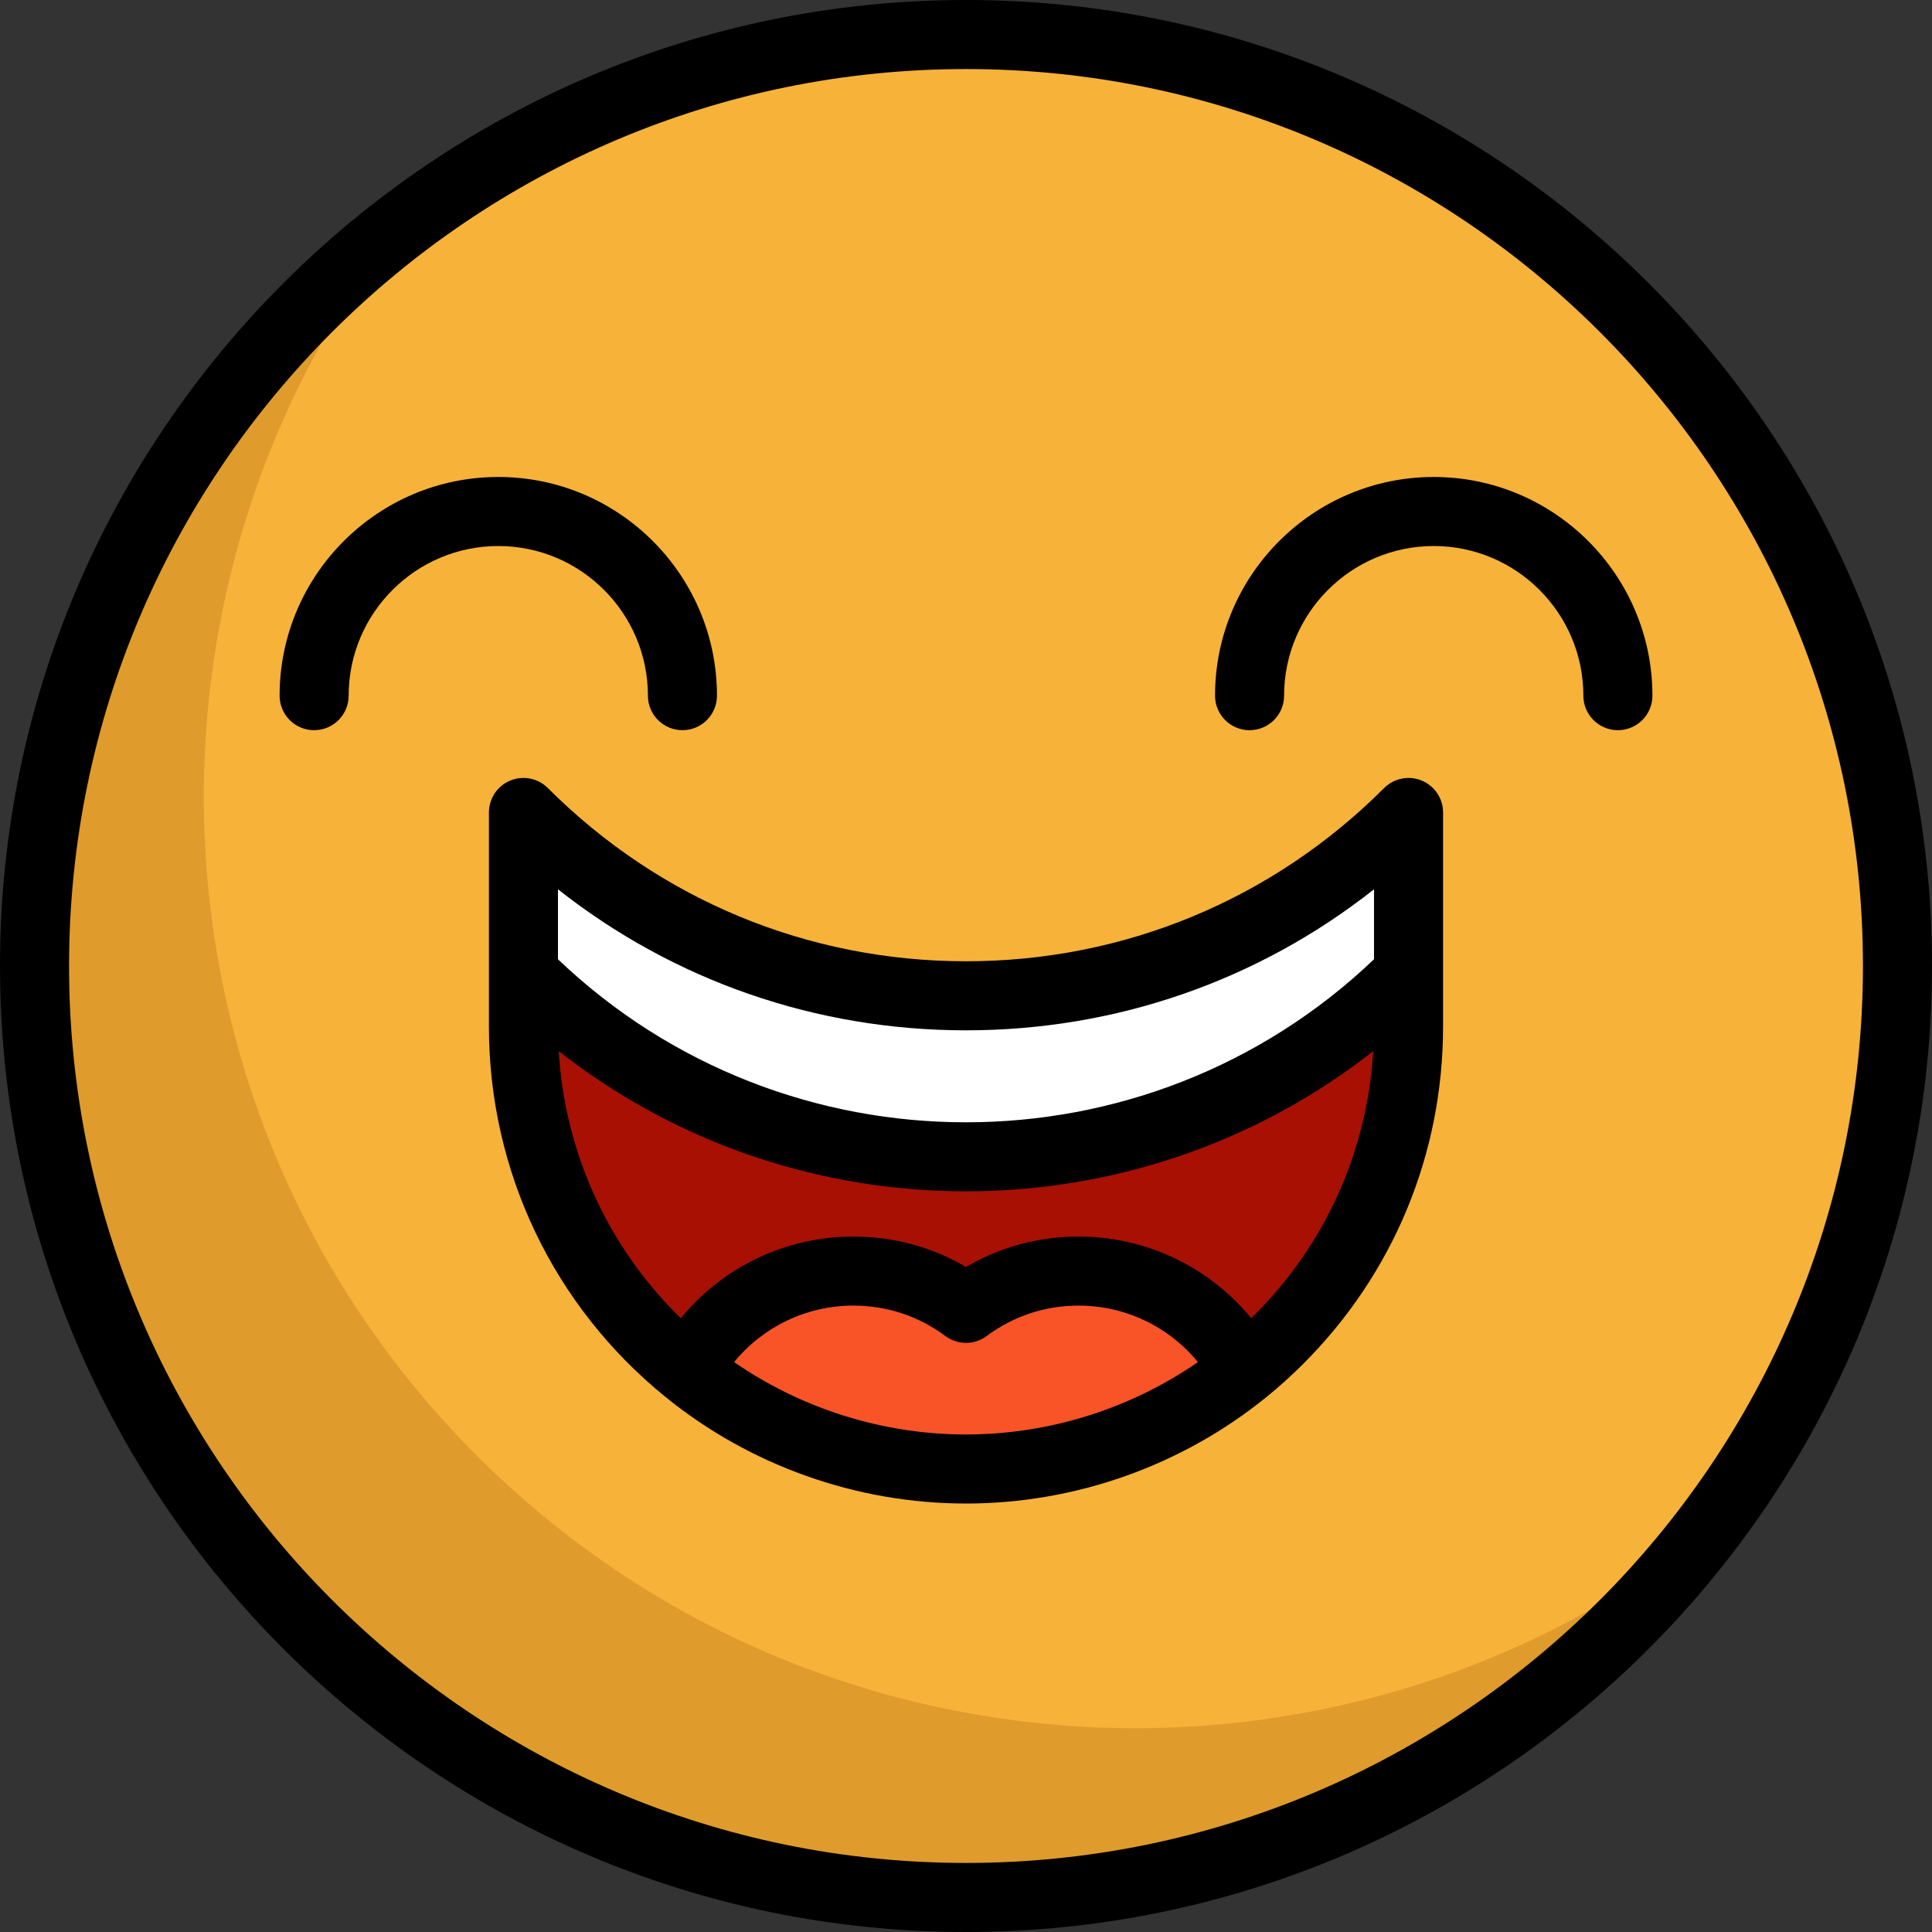 <svg height="200px" width="200px" version="1.1" id="Layer_1" xmlns="http://www.w3.org/2000/svg" xmlns:xlink="http://www.w3.org/1999/xlink" viewBox="0 0 512 512" xml:space="preserve" fill="#000000"><rect x="0" y="0" width="512" height="512" fill="#333333" stroke="none"/><g id="SVGRepo_bgCarrier" stroke-width="0"></g><g id="SVGRepo_tracerCarrier" stroke-linecap="round" stroke-linejoin="round"></g><g id="SVGRepo_iconCarrier"> <circle style="fill:#F7B239;" cx="256.004" cy="256.004" r="246.855"></circle> <path style="fill:#E09B2D;" d="M126.306,385.694c-88.801-88.802-95.798-228.426-20.998-325.242 C97.023,66.853,89.051,73.85,81.45,81.45c-96.401,96.401-96.401,252.698,0,349.099s252.698,96.401,349.099,0 c7.599-7.599,14.597-15.573,20.999-23.858C354.733,481.492,215.108,474.494,126.306,385.694z"></path> <path style="fill:#FFFFFF;" d="M373.277,215.314v42.759c-64.767,64.767-169.779,64.767-234.558,0v-42.759 C203.498,280.093,308.51,280.093,373.277,215.314z"></path> <path style="fill:#F95428;" d="M285.844,336.845c19.031,0,35.573,10.626,44.028,26.265c-20.166,16.384-45.87,26.192-73.867,26.192 c-27.998,0-53.702-9.808-73.867-26.192c8.442-15.64,24.997-26.265,44.015-26.265c11.187,0,21.52,3.672,29.852,9.882 C264.336,340.517,274.657,336.845,285.844,336.845z"></path> <path style="fill:#A81004;" d="M373.277,258.073v13.956c0,32.389-13.127,61.705-34.354,82.919c-2.867,2.879-5.892,5.6-9.052,8.161 c-8.454-15.64-24.997-26.265-44.028-26.265c-11.187,0-21.508,3.672-29.84,9.882c-8.332-6.209-18.665-9.882-29.852-9.882 c-19.019,0-35.573,10.626-44.015,26.265c-26.497-21.483-43.418-54.312-43.418-91.081v-13.956 C203.498,322.84,308.51,322.84,373.277,258.073z"></path> <path d="M171.704,184.358c0,5.053,4.097,9.15,9.15,9.15c5.053,0,9.15-4.097,9.15-9.15c0-31.956-25.998-57.954-57.954-57.954 s-57.954,25.998-57.954,57.954c0,5.053,4.097,9.15,9.15,9.15s9.15-4.097,9.15-9.15c0-21.866,17.789-39.655,39.655-39.655 S171.704,162.493,171.704,184.358z"></path> <path d="M379.951,126.405c-31.956,0-57.954,25.998-57.954,57.954c0,5.053,4.097,9.15,9.15,9.15c5.053,0,9.15-4.097,9.15-9.15 c0-21.866,17.789-39.655,39.655-39.655s39.655,17.789,39.655,39.655c0,5.053,4.097,9.15,9.15,9.15s9.15-4.097,9.15-9.15 C437.906,152.403,411.908,126.405,379.951,126.405z"></path> <path d="M376.777,206.86c-3.417-1.415-7.355-0.633-9.971,1.984c-29.596,29.602-68.947,45.904-110.805,45.904 s-81.211-16.302-110.813-45.904c-2.617-2.618-6.552-3.399-9.971-1.984c-3.419,1.416-5.648,4.753-5.648,8.453v56.715 c0,38.283,17.06,74.071,46.797,98.182c22.415,18.211,50.698,28.24,79.638,28.24c28.941,0,57.223-10.029,79.629-28.234 c3.438-2.788,6.727-5.753,9.758-8.797c23.883-23.868,37.035-55.615,37.035-89.391v-56.715 C382.427,211.613,380.197,208.277,376.777,206.86z M256.002,273.048c39.719,0,77.414-13.141,108.124-37.372v18.541 c-60.387,57.607-155.859,57.607-216.259,0v-18.542C178.583,259.903,216.284,273.048,256.002,273.048z M194.55,360.969 c7.676-9.378,19.207-14.976,31.601-14.976c8.87,0,17.302,2.79,24.385,8.069c3.244,2.417,7.69,2.417,10.934,0 c7.083-5.279,15.51-8.069,24.373-8.069c12.393,0,23.928,5.598,31.611,14.978c-17.962,12.409-39.478,19.18-61.451,19.18 C234.033,380.153,212.517,373.382,194.55,360.969z M332.44,348.493c-0.279,0.282-0.572,0.557-0.856,0.837 c-11.12-13.555-27.812-21.634-45.739-21.634c-10.623,0-20.819,2.772-29.84,8.066c-9.023-5.295-19.223-8.066-29.852-8.066 c-17.933,0-34.626,8.082-45.737,21.641c-19.246-18.765-30.744-43.854-32.348-70.78c31.57,24.767,69.75,37.159,107.935,37.159 c38.177,0,76.347-12.388,107.91-37.145C362.345,304.993,351.328,329.615,332.44,348.493z"></path> <path d="M255.999,0C114.841,0,0,114.841,0,256.001S114.841,512,255.999,512C397.159,512,512,397.159,512,256.001 C512,114.841,397.159,0,255.999,0z M255.999,493.701c-131.068,0-237.7-106.632-237.7-237.7c0-131.069,106.632-237.702,237.7-237.702 c131.069,0,237.702,106.632,237.702,237.702C493.701,387.068,387.068,493.701,255.999,493.701z"></path> </g></svg>